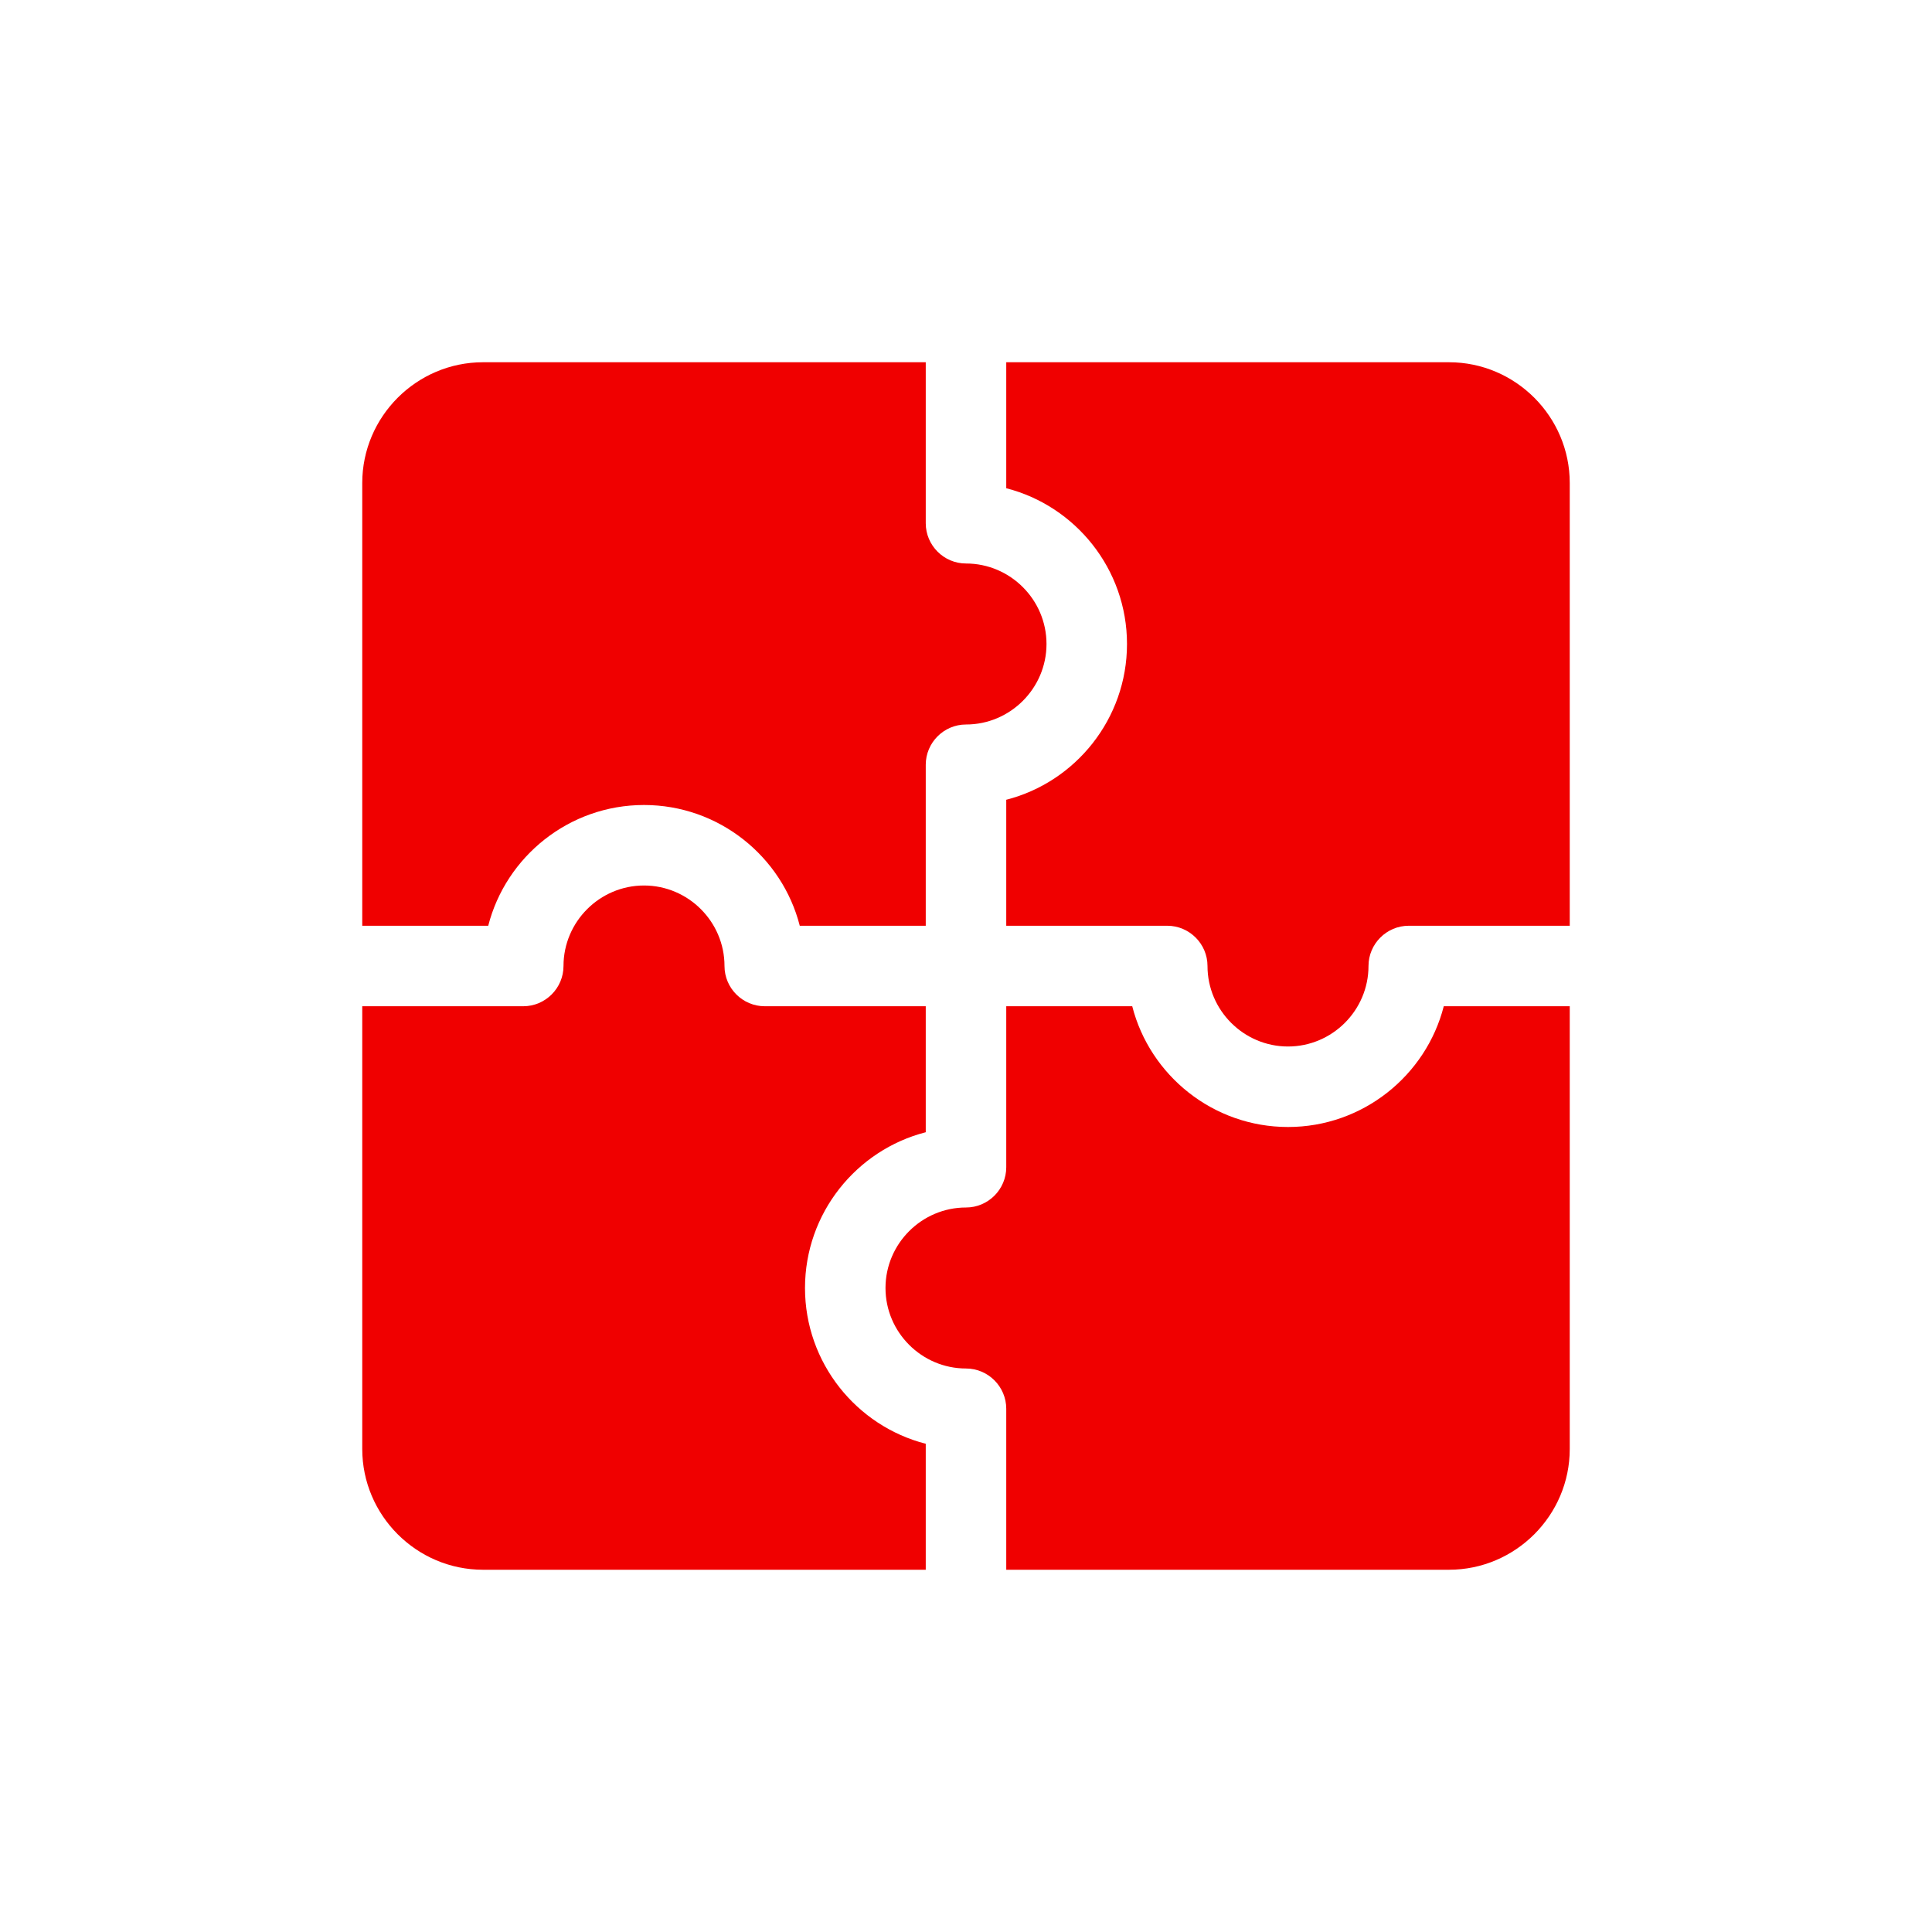 <svg width="48" height="48" viewBox="0 0 48 48" fill="none" xmlns="http://www.w3.org/2000/svg">
<path d="M25 12.13C26.72 12.57 28 14.14 28 16C28 17.86 26.72 19.43 25 19.87V23H29C29.55 23 30 23.45 30 24C30 25.1 30.9 26 32 26C33.1 26 34 25.1 34 24C34 23.45 34.45 23 35 23H39V12C39 10.35 37.65 9 36 9H25V12.13Z" fill="#F00000"/>
<path d="M12.13 23C12.57 21.28 14.14 20 16 20C17.86 20 19.43 21.28 19.87 23H23V19C23 18.45 23.45 18 24 18C25.1 18 26 17.1 26 16C26 14.9 25.1 14 24 14C23.45 14 23 13.55 23 13V9H12C10.35 9 9 10.35 9 12V23H12.13Z" fill="#F00000"/>
<path d="M35.87 25C35.43 26.72 33.86 28 32 28C30.14 28 28.57 26.72 28.13 25H25V29C25 29.55 24.55 30 24 30C22.9 30 22 30.9 22 32C22 33.1 22.9 34 24 34C24.55 34 25 34.45 25 35V39H36C37.65 39 39 37.65 39 36V25H35.87Z" fill="#F00000"/>
<path d="M23 35.87C21.28 35.43 20 33.86 20 32C20 30.14 21.28 28.57 23 28.13V25H19C18.45 25 18 24.55 18 24C18 22.9 17.1 22 16 22C14.9 22 14 22.9 14 24C14 24.55 13.55 25 13 25H9V36C9 37.65 10.35 39 12 39H23V35.87Z" fill="#F00000"/>
</svg>
